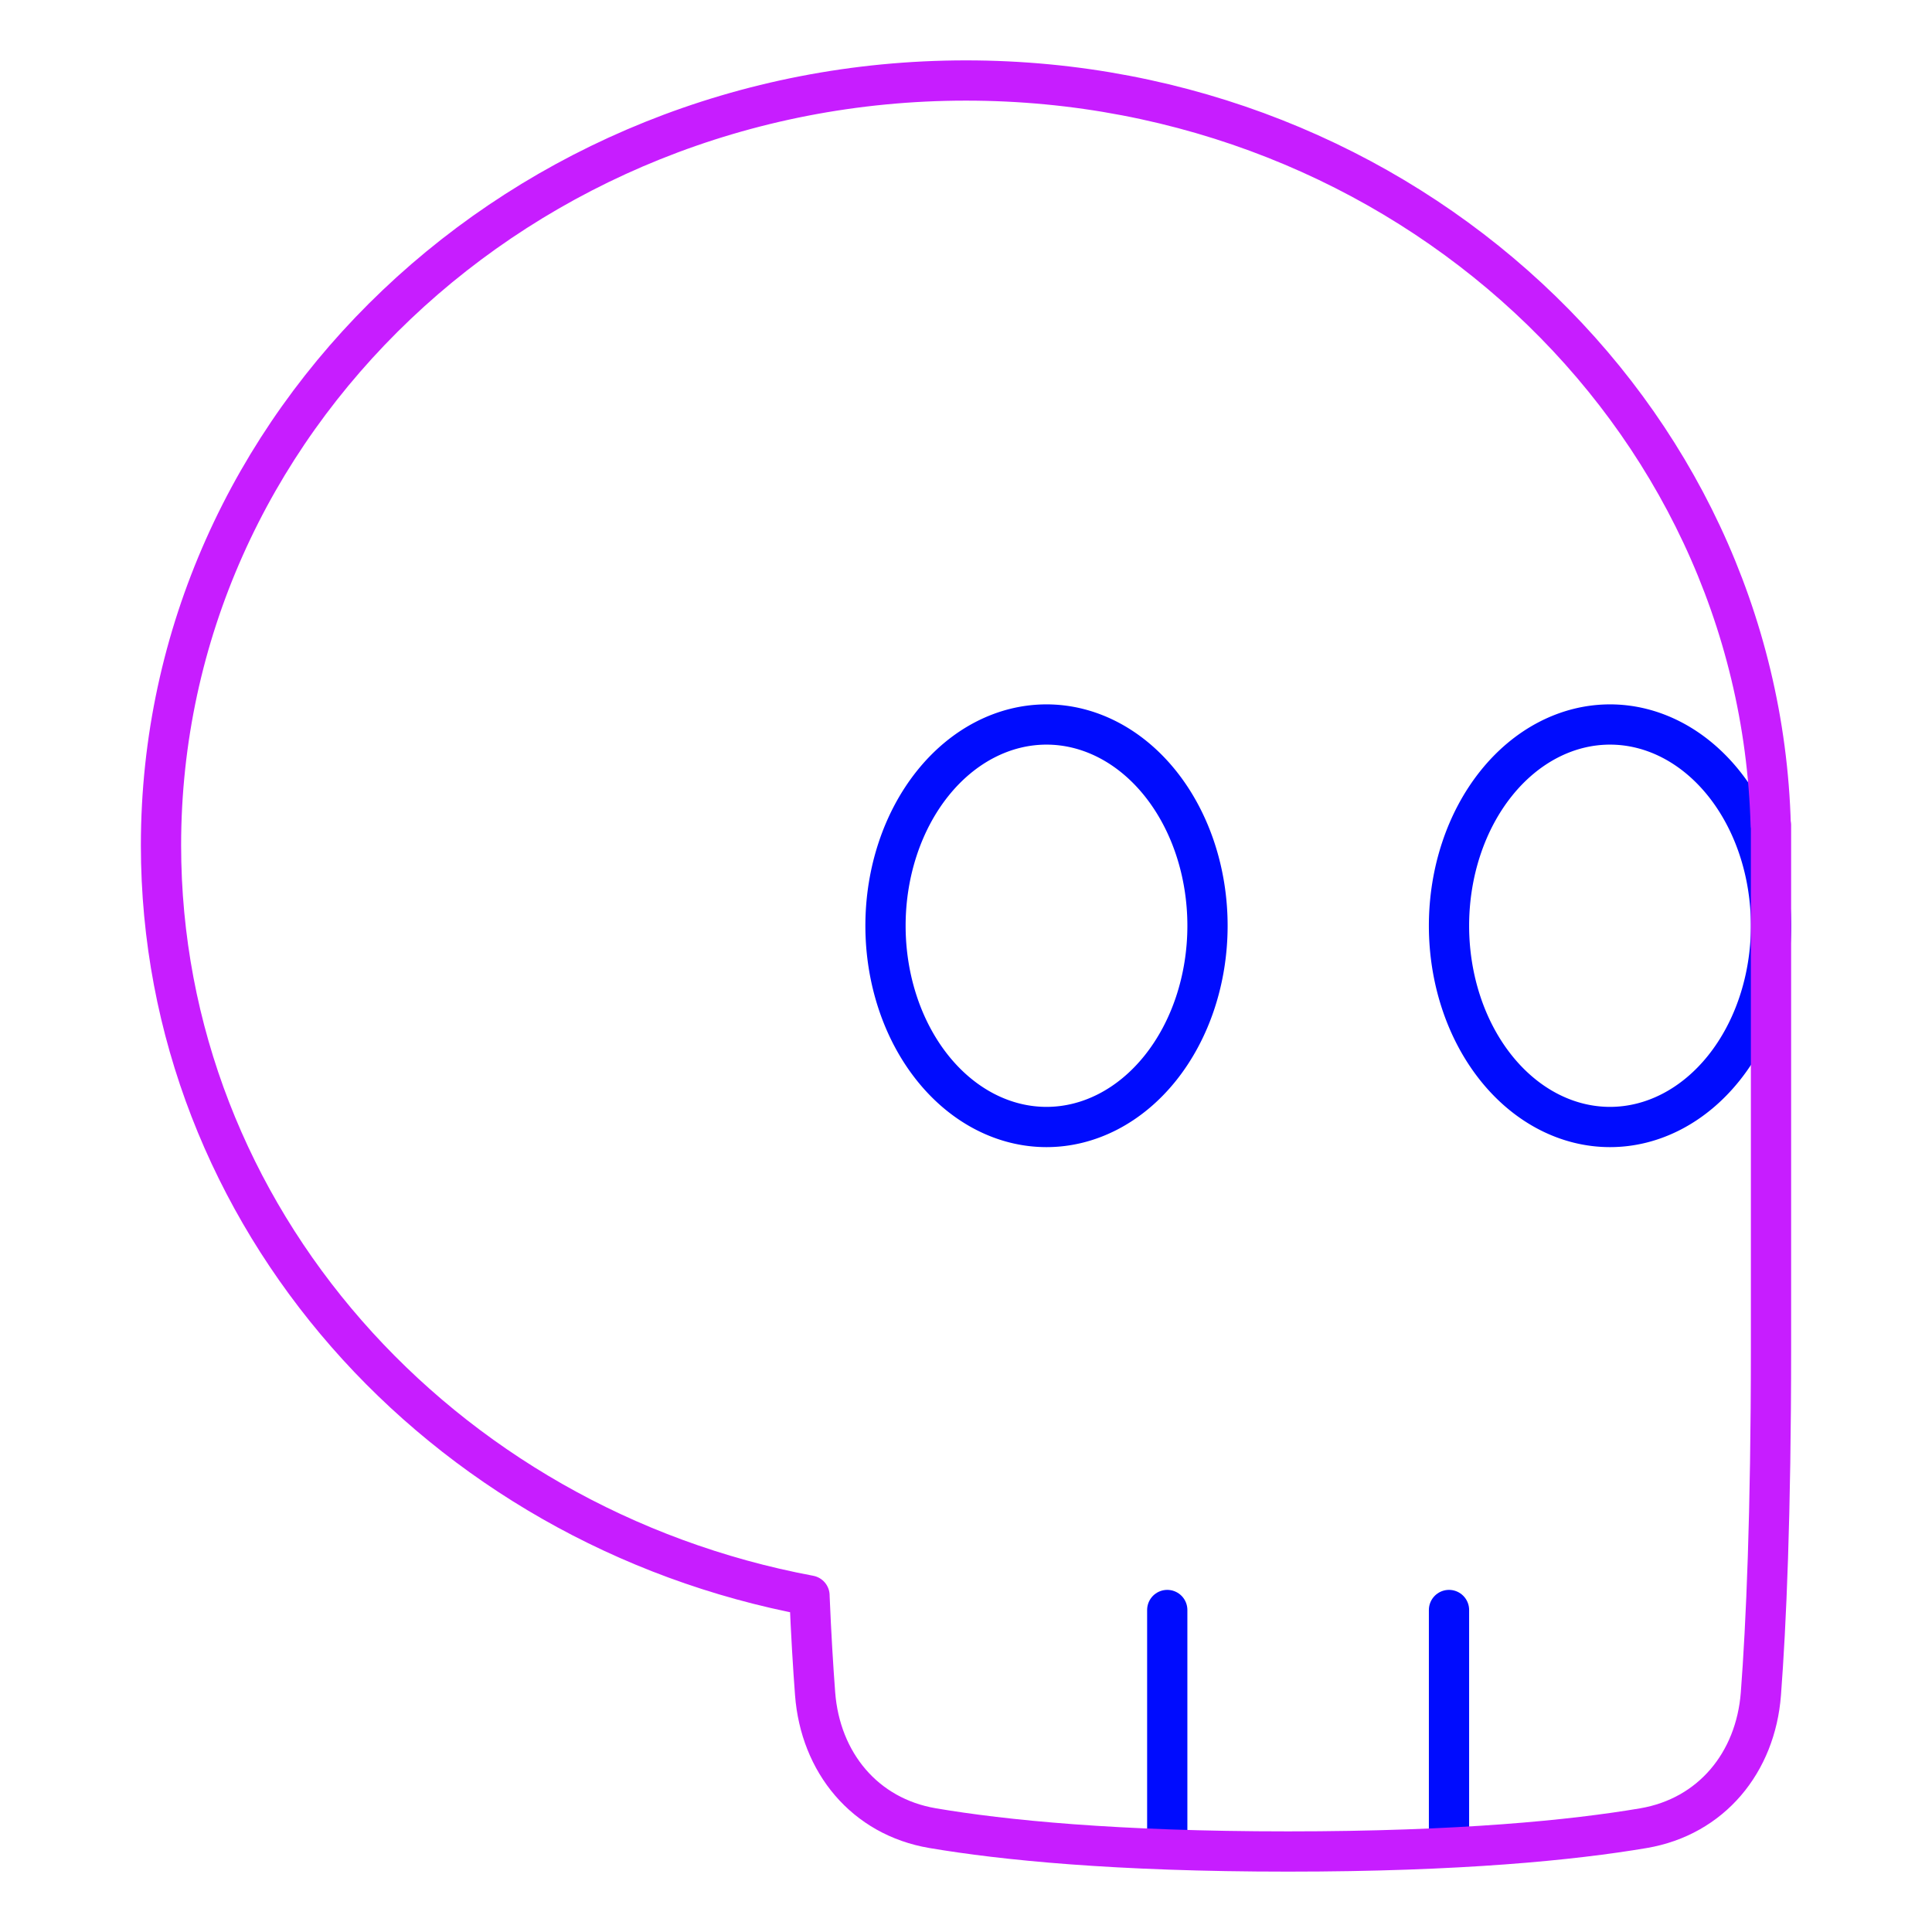 <svg xmlns="http://www.w3.org/2000/svg" fill="none" viewBox="0 0 48 48" id="Skull-2--Streamline-Plump-Neon">
  <desc>
    Skull 2 Streamline Icon: https://streamlinehq.com
  </desc>
  <g id="skull-2--crash-death-delete-die-error-garbage-remove-skull-trash">
    <path id="Ellipse 96" stroke="#000cfe" stroke-linecap="round" stroke-linejoin="round" d="M40 18a4 5 0 1 0 0 10 4 5 0 1 0 0 -10" stroke-width="1"></path>
    <path id="Ellipse 97" stroke="#000cfe" stroke-linecap="round" stroke-linejoin="round" d="M22 23a4 5 0 1 0 8 0 4 5 0 1 0 -8 0" stroke-width="1"></path>
    <path id="Vector 989" stroke="#000cfe" stroke-linecap="round" stroke-linejoin="round" d="M29 40v5.75" stroke-width="1"></path>
    <path id="Vector 990" stroke="#000cfe" stroke-linecap="round" stroke-linejoin="round" d="M36 40v5.75" stroke-width="1"></path>
    <path id="Union" stroke="#c71dff" stroke-linecap="round" stroke-linejoin="round" d="M20.112 39.641C10.927 37.922 4 30.23 4 21 4 10.507 12.954 2 24 2c10.87 0 19.714 8.238 19.993 18.5H44v13c0 4.15 -0.121 6.862 -0.251 8.581 -0.13 1.708 -1.231 3.054 -2.92 3.34C39.076 45.717 36.282 46 32 46c-4.282 0 -7.076 -0.283 -8.829 -0.58 -1.689 -0.286 -2.79 -1.632 -2.92 -3.34 -0.05 -0.659 -0.099 -1.464 -0.14 -2.439Z" stroke-width="1"></path>
  </g>
</svg>